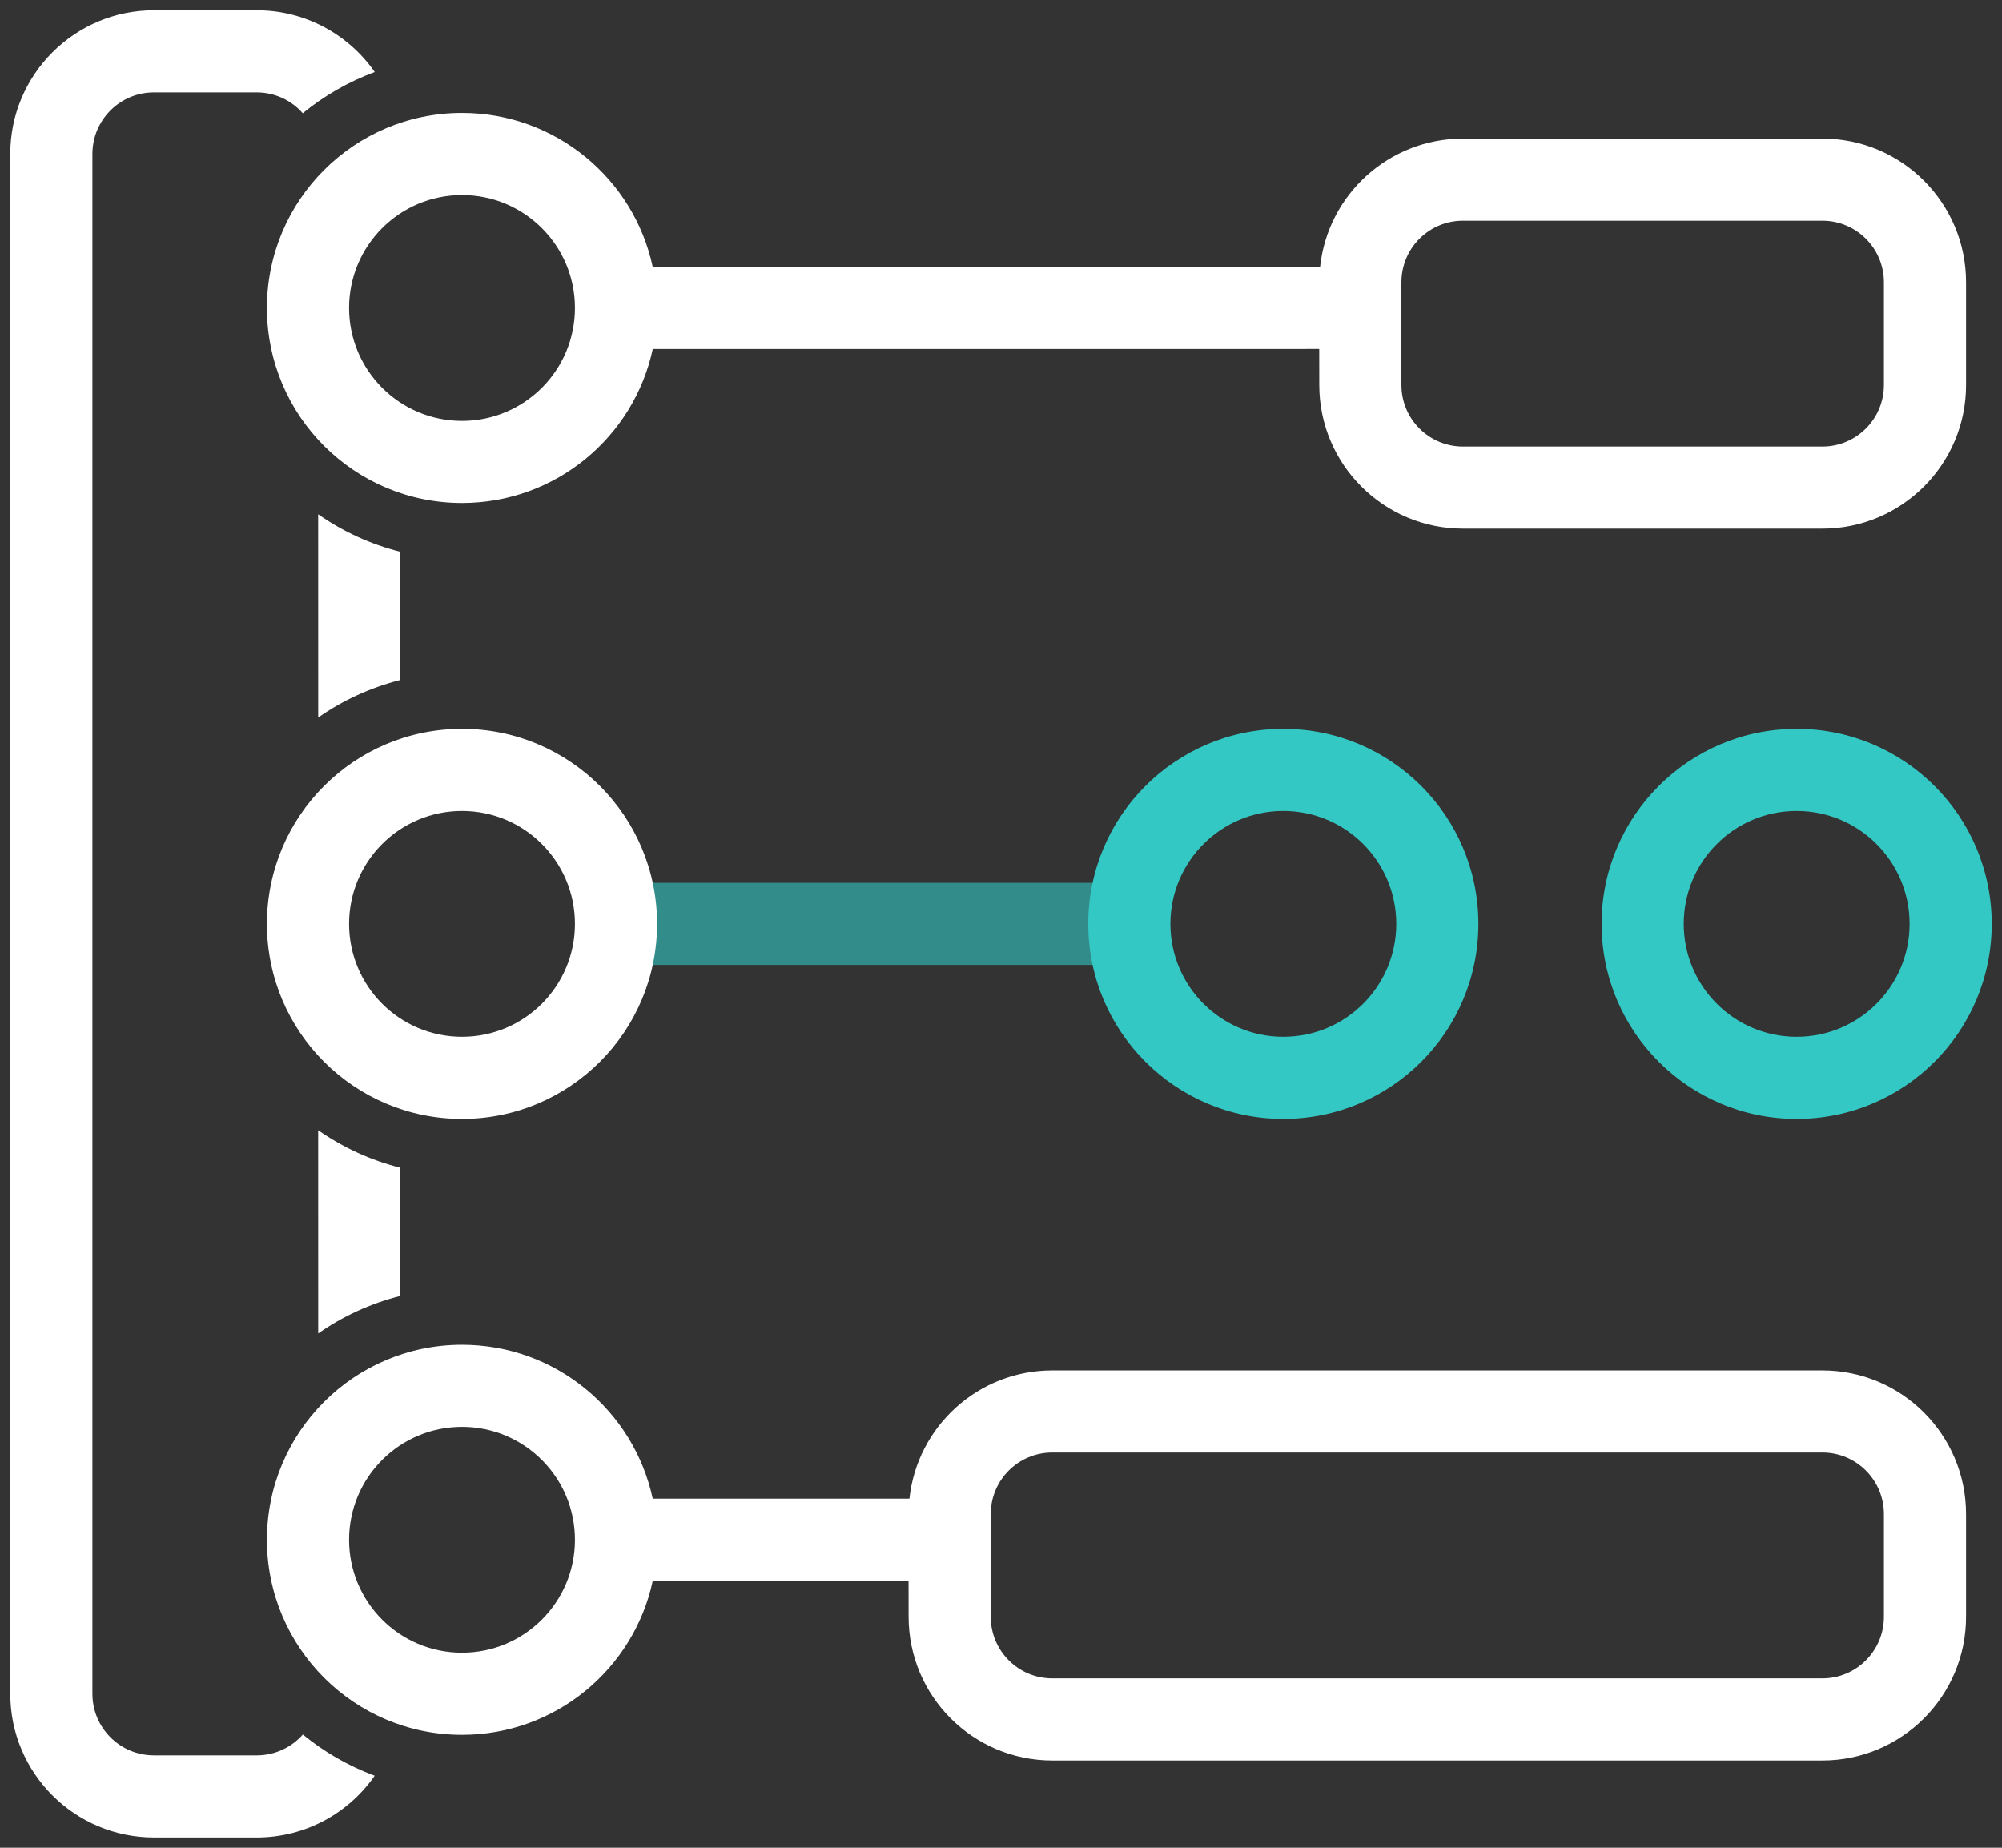 <svg viewBox="0 0 39 36" version="1.1" xmlns="http://www.w3.org/2000/svg" xmlns:xlink="http://www.w3.org/1999/xlink">
    <rect x="0" y="0" width="39" height="36" fill="#333333" stroke="none"/>
    <g id="additional-materials" stroke="none" stroke-width="1" fill="none" fill-rule="evenodd">
        <g id="Artboard" transform="translate(-397, -126)">
            <g id="home---data-mngmt-icon" transform="translate(392, 120)">
                <g id="icon-5">
                    <rect id="Rectangle" x="0" y="0" width="48" height="48"></rect>
                    <g transform="translate(5, 6)" fill-rule="nonzero">
                        <polygon id="Line-Copy-6" fill="#33C8C3" opacity="0.6" points="12 18.8 22 18.8 22 17.2 12 17.2"></polygon>
                        <path d="M5,0.2 C5.953,0.2 6.794,0.676 7.3,1.403 C6.786,1.593 6.314,1.866 5.898,2.206 C5.68,1.957 5.358,1.8 5,1.8 L3,1.8 C2.337,1.8 1.8,2.337 1.8,3 L1.8,33 C1.8,33.663 2.337,34.2 3,34.2 L5,34.2 C5.358,34.2 5.68,34.043 5.9,33.794 C6.314,34.134 6.786,34.407 7.299,34.597 C6.794,35.324 5.953,35.8 5,35.8 L3,35.8 C1.454,35.8 0.2,34.546 0.2,33 L0.2,3 C0.2,1.454 1.454,0.2 3,0.2 L5,0.2 Z M9,26.2 C10.824,26.2 12.348,27.485 12.715,29.199 L17.716,29.199 C17.866,27.794 19.055,26.7 20.5,26.7 L35.5,26.7 C37.046,26.7 38.3,27.954 38.3,29.5 L38.3,31.5 C38.3,33.046 37.046,34.3 35.5,34.3 L20.5,34.3 C18.954,34.3 17.7,33.046 17.7,31.5 L17.699,30.799 L12.716,30.8 C12.348,32.515 10.824,33.8 9,33.8 C6.901,33.8 5.2,32.099 5.2,30 C5.2,27.901 6.901,26.2 9,26.2 Z M35.5,28.3 L20.5,28.3 C19.837,28.3 19.3,28.837 19.3,29.5 L19.3,31.5 C19.3,32.163 19.837,32.7 20.5,32.7 L35.5,32.7 C36.163,32.7 36.7,32.163 36.7,31.5 L36.7,29.5 C36.7,28.837 36.163,28.3 35.5,28.3 Z M9,27.8 C7.785,27.8 6.8,28.785 6.8,30 C6.8,31.215 7.785,32.2 9,32.2 C10.215,32.2 11.2,31.215 11.2,30 C11.2,28.785 10.215,27.8 9,27.8 Z M6.198,22.02 C6.676,22.354 7.216,22.605 7.798,22.751 L7.799,25.248 C7.217,25.395 6.677,25.645 6.199,25.979 L6.198,22.02 Z M9,14.2 C11.099,14.2 12.8,15.901 12.8,18 C12.8,20.099 11.099,21.8 9,21.8 C6.901,21.8 5.2,20.099 5.2,18 C5.2,15.901 6.901,14.2 9,14.2 Z M9,15.8 C7.785,15.8 6.8,16.785 6.8,18 C6.8,19.215 7.785,20.2 9,20.2 C10.215,20.2 11.2,19.215 11.2,18 C11.2,16.785 10.215,15.8 9,15.8 Z M6.198,10.02 C6.676,10.354 7.216,10.605 7.798,10.751 L7.799,13.248 C7.217,13.395 6.677,13.645 6.199,13.979 L6.198,10.02 Z M12.716,6.8 C12.348,8.515 10.824,9.8 9,9.8 C6.901,9.8 5.2,8.099 5.2,6 C5.2,3.901 6.901,2.2 9,2.2 C10.824,2.2 12.348,3.485 12.715,5.199 L25.716,5.199 C25.866,3.794 27.055,2.7 28.5,2.7 L35.5,2.7 C37.046,2.7 38.3,3.954 38.3,5.5 L38.3,7.5 C38.3,9.046 37.046,10.3 35.5,10.3 L28.5,10.3 C26.954,10.3 25.7,9.046 25.7,7.5 L25.699,6.799 Z M35.5,4.3 L28.5,4.3 C27.837,4.3 27.3,4.837 27.3,5.5 L27.3,7.5 C27.3,8.163 27.837,8.7 28.5,8.7 L35.5,8.7 C36.163,8.7 36.7,8.163 36.7,7.5 L36.7,5.5 C36.7,4.837 36.163,4.3 35.5,4.3 Z M9,3.8 C7.785,3.8 6.8,4.785 6.8,6 C6.8,7.215 7.785,8.2 9,8.2 C10.215,8.2 11.2,7.215 11.2,6 C11.2,4.785 10.215,3.8 9,3.8 Z" id="Combined-Shape" fill="#FFFFFF"></path>
                        <path d="M25,21.8 C27.099,21.8 28.8,20.099 28.8,18 C28.8,15.901 27.099,14.2 25,14.2 C22.901,14.2 21.2,15.901 21.2,18 C21.2,20.099 22.901,21.8 25,21.8 Z M25,20.2 C23.785,20.2 22.8,19.215 22.8,18 C22.8,16.785 23.785,15.8 25,15.8 C26.215,15.8 27.2,16.785 27.2,18 C27.2,19.215 26.215,20.2 25,20.2 Z" id="Oval-Copy-4" fill="#33C8C3" transform="translate(25, 18) rotate(-270) translate(-25, -18) "></path>
                        <path d="M35,21.8 C37.099,21.8 38.8,20.099 38.8,18 C38.8,15.901 37.099,14.2 35,14.2 C32.901,14.2 31.2,15.901 31.2,18 C31.2,20.099 32.901,21.8 35,21.8 Z M35,20.2 C33.785,20.2 32.8,19.215 32.8,18 C32.8,16.785 33.785,15.8 35,15.8 C36.215,15.8 37.2,16.785 37.2,18 C37.2,19.215 36.215,20.2 35,20.2 Z" id="Oval-Copy-5" fill="#33C8C3" transform="translate(35, 18) rotate(-270) translate(-35, -18) "></path>
                    </g>
                </g>
            </g>
        </g>
    </g>
</svg>